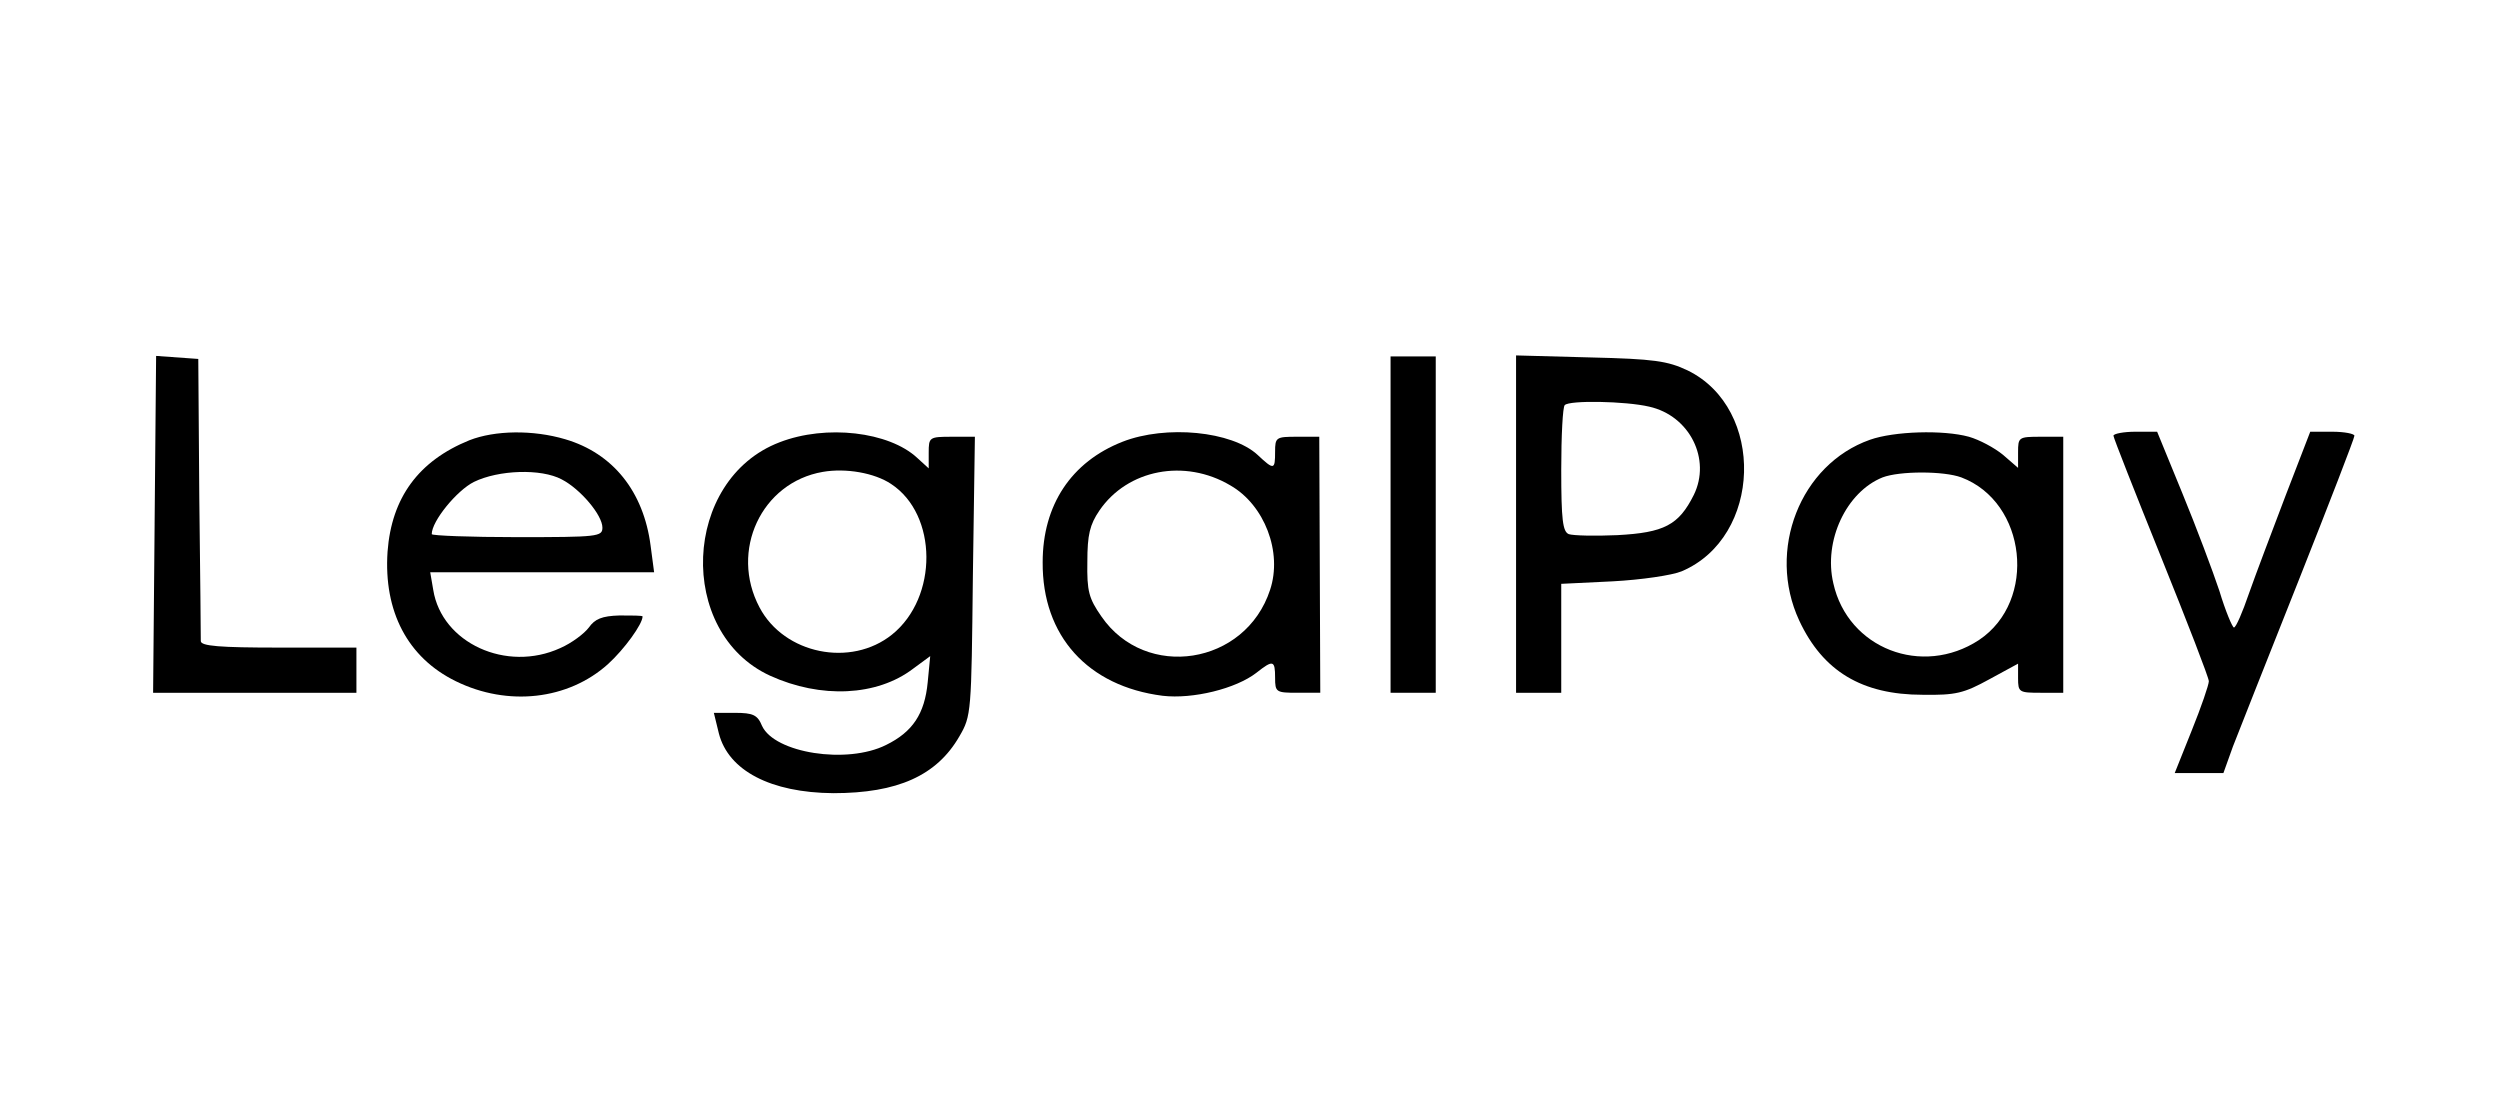 <?xml version="1.0" standalone="no"?>
<!DOCTYPE svg PUBLIC "-//W3C//DTD SVG 20010904//EN"
 "http://www.w3.org/TR/2001/REC-SVG-20010904/DTD/svg10.dtd">
<svg version="1.0" xmlns="http://www.w3.org/2000/svg"
 width="498pt" height="222pt" viewBox="0 0 498 222"
 preserveAspectRatio="xMidYMid meet">

<g transform="translate(0,222) scale(0.1,-0.1)"
fill="#000000" stroke="none">
<path d="M308 1176 l-3 -336 203 0 202 0 0 45 0 45 -155 0 c-117 0 -155 3
-155 13 0 6 -1 136 -3 287 l-2 275 -42 3 -42 3 -3 -335z"/>
<path d="M2770 1175 l0 -335 45 0 45 0 0 335 0 335 -45 0 -45 0 0 -335z"/>
<path d="M3020 1176 l0 -336 45 0 45 0 0 109 0 108 103 5 c56 3 118 12 137 20
160 68 167 324 12 400 -40 19 -67 23 -194 26 l-148 4 0 -336z m265 234 c81
-18 124 -105 89 -176 -30 -60 -59 -75 -152 -80 -45 -2 -88 -1 -97 2 -12 5 -15
28 -15 128 0 68 3 126 7 129 9 10 121 8 168 -3z"/>
<path d="M935 1343 c-101 -41 -155 -114 -163 -222 -8 -119 40 -211 136 -258
104 -51 224 -37 303 34 33 30 69 80 69 95 0 2 -21 2 -46 2 -35 -1 -49 -7 -61
-24 -9 -12 -34 -31 -57 -41 -107 -49 -236 10 -253 116 l-6 35 223 0 223 0 -7
53 c-14 108 -75 184 -170 212 -64 19 -140 18 -191 -2z m184 -78 c37 -19 81
-71 81 -96 0 -18 -9 -19 -170 -19 -93 0 -170 3 -170 6 0 26 50 87 84 104 49
24 134 27 175 5z"/>
<path d="M1553 1339 c-194 -74 -206 -379 -19 -465 101 -46 213 -41 285 14 l34
25 -5 -52 c-6 -63 -30 -99 -83 -125 -78 -39 -222 -16 -247 38 -9 22 -18 26
-54 26 l-42 0 10 -41 c19 -74 103 -118 228 -119 128 0 206 35 251 113 24 41
24 47 27 320 l4 277 -46 0 c-45 0 -46 -1 -46 -32 l0 -31 -23 21 c-56 52 -181
67 -274 31z m222 -83 c93 -61 94 -226 2 -300 -82 -66 -215 -39 -264 54 -60
113 4 249 126 270 46 8 103 -2 136 -24z"/>
<path d="M2236 1340 c-102 -40 -159 -126 -159 -240 -1 -147 90 -247 239 -266
60 -7 146 14 187 46 33 26 37 25 37 -10 0 -29 2 -30 45 -30 l45 0 -1 255 -1
255 -44 0 c-42 0 -44 -1 -44 -30 0 -36 -2 -37 -35 -6 -51 47 -182 60 -269 26z
m215 -87 c68 -39 104 -133 79 -208 -49 -150 -248 -181 -336 -53 -25 36 -29 50
-28 109 0 54 5 74 24 102 56 82 170 104 261 50z"/>
<path d="M3725 1344 c-139 -49 -206 -220 -141 -360 47 -101 125 -148 246 -148
66 -1 82 3 133 31 l57 31 0 -29 c0 -28 2 -29 45 -29 l45 0 0 255 0 255 -45 0
c-44 0 -45 -1 -45 -31 l0 -31 -30 26 c-17 14 -47 30 -68 36 -51 14 -149 11
-197 -6z m182 -75 c130 -49 152 -246 35 -324 -113 -74 -261 -17 -290 113 -20
85 26 182 98 211 34 13 122 13 157 0z"/>
<path d="M4210 1352 c0 -4 43 -113 95 -242 52 -129 95 -240 95 -247 0 -7 -15
-51 -34 -98 l-34 -85 48 0 49 0 19 53 c11 28 70 178 131 331 61 154 111 283
111 288 0 4 -20 8 -44 8 l-44 0 -49 -127 c-27 -71 -60 -158 -73 -195 -13 -38
-26 -68 -30 -68 -3 0 -17 33 -29 73 -13 39 -46 127 -74 195 l-50 122 -43 0
c-24 0 -44 -4 -44 -8z"/>
</g>
</svg>
